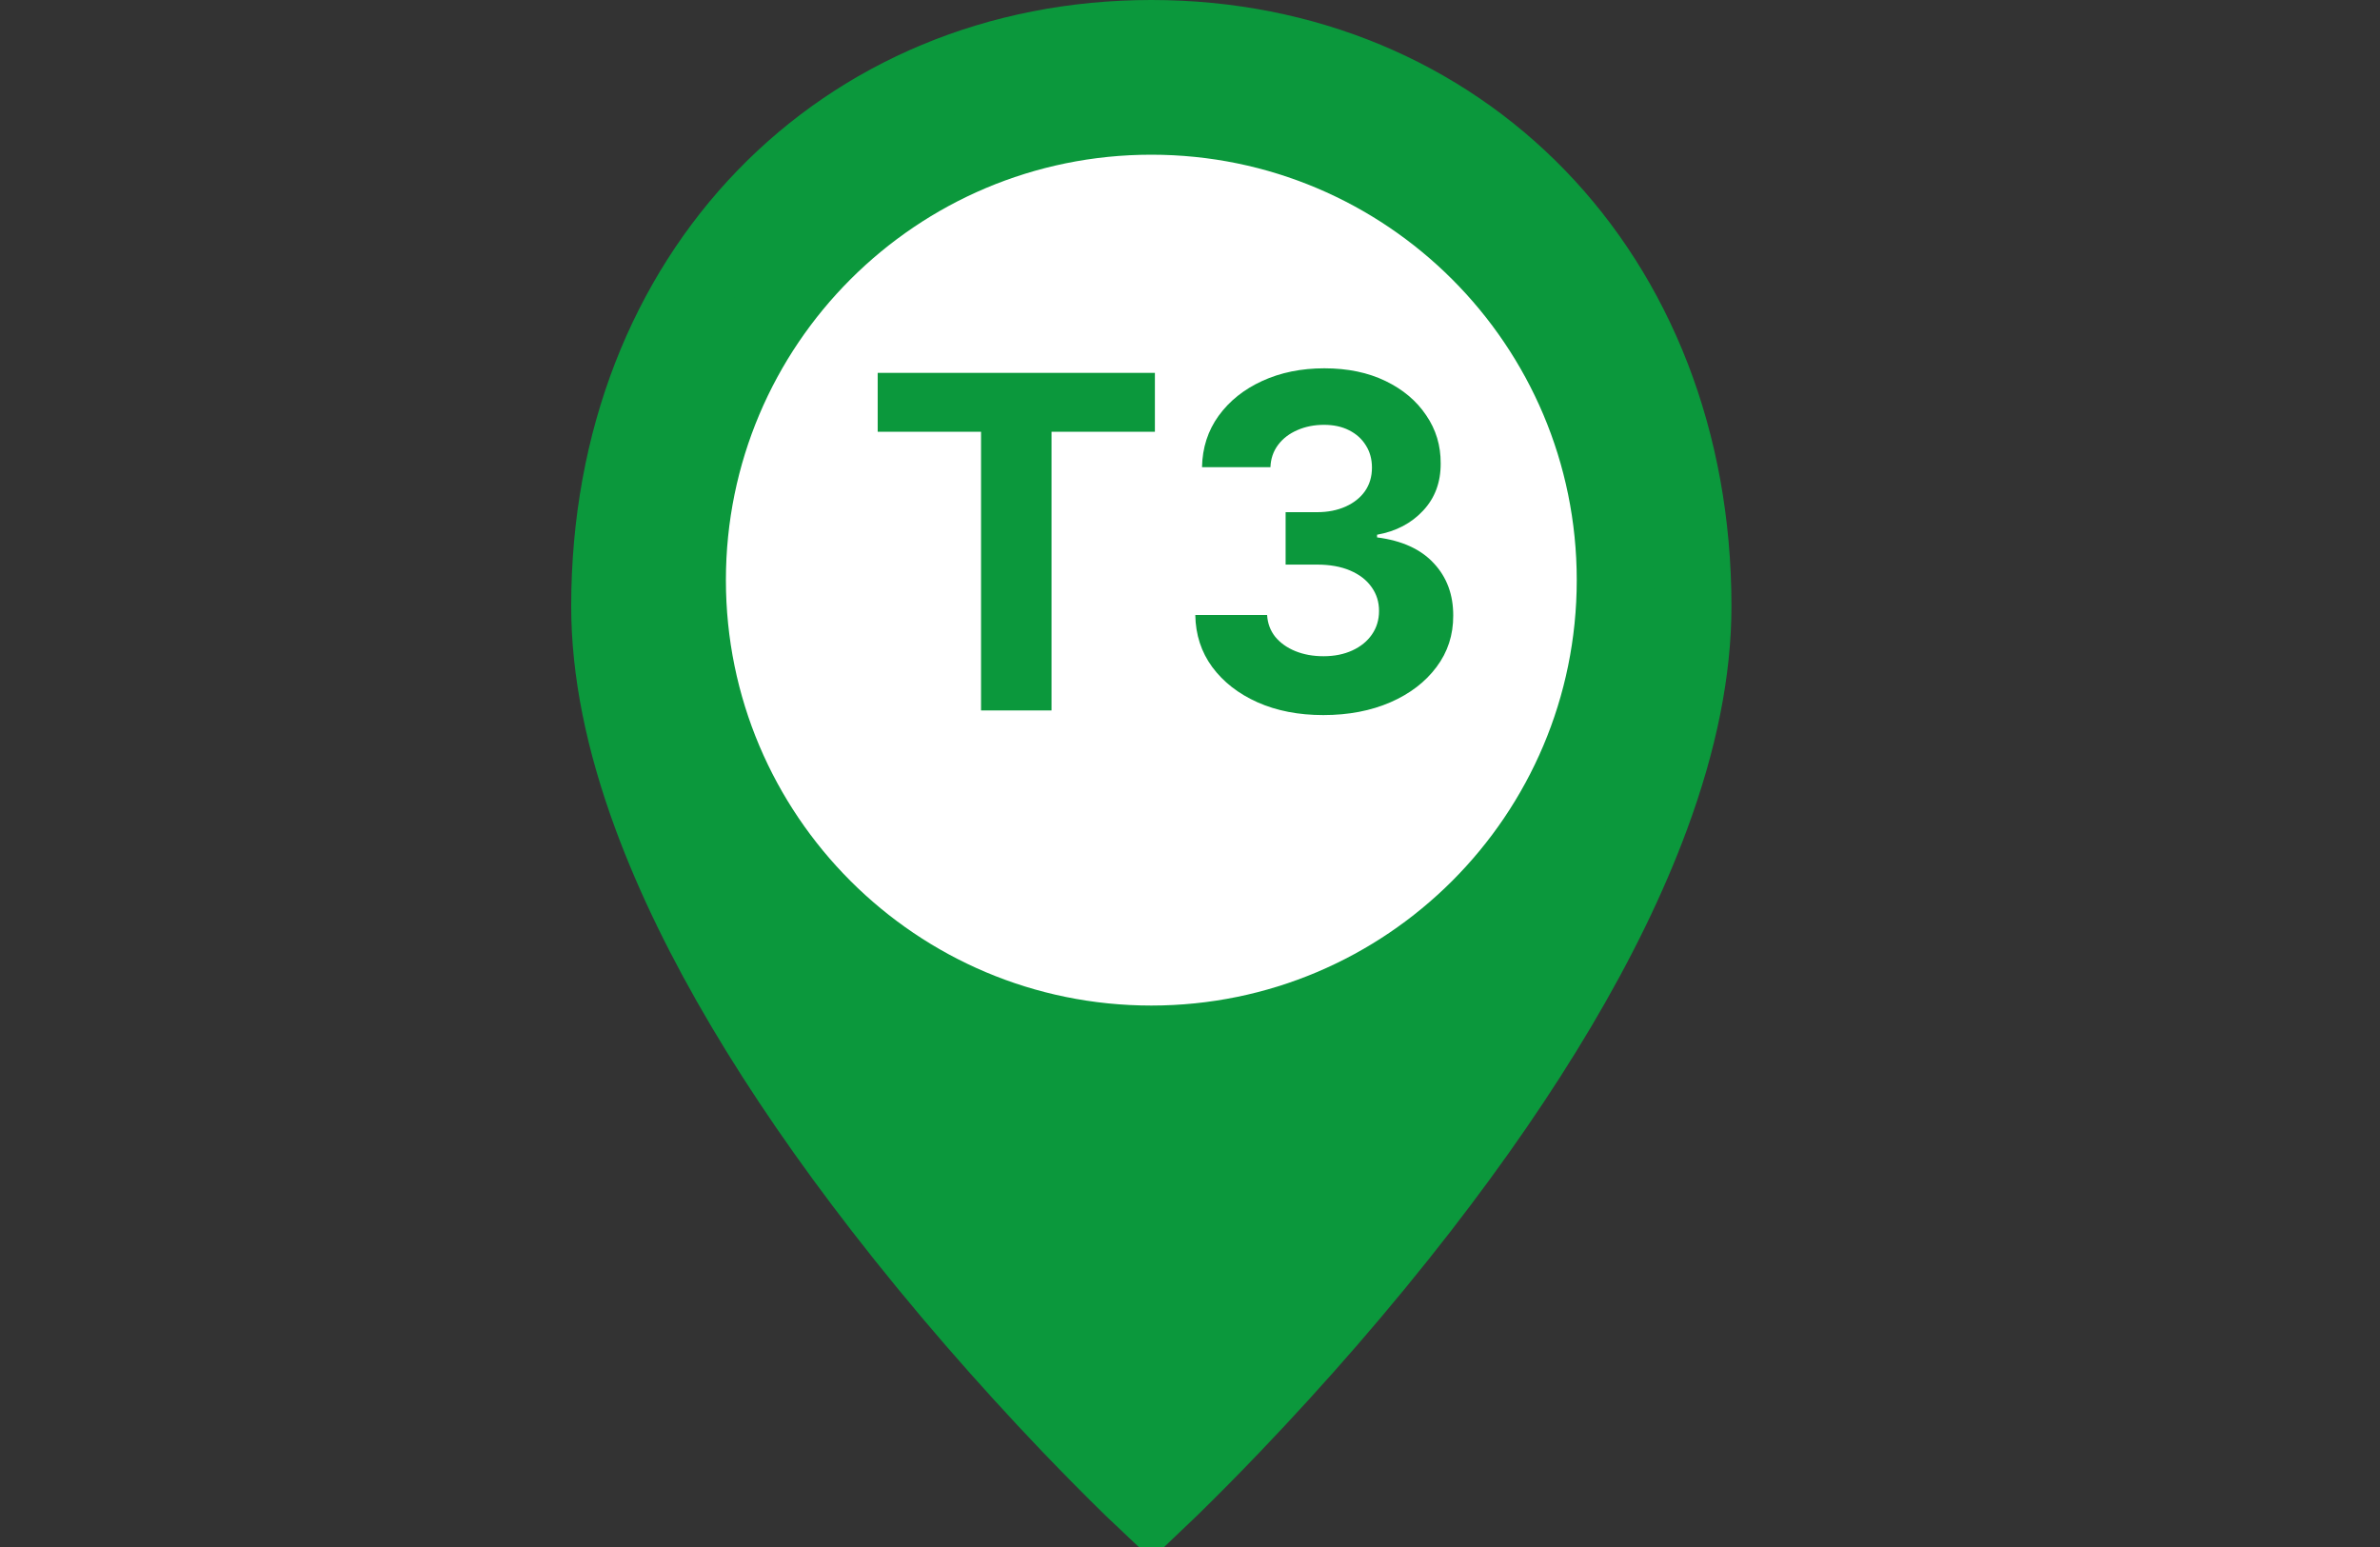 <svg width="40" height="26" viewBox="0 0 40 26" fill="none" xmlns="http://www.w3.org/2000/svg">
<rect x="0" y="0" width="40" height="26" fill="#333333" stroke="none"/>
<g clip-path="url(#clip0_1_740)">
<path d="M19.35 25.31C19.274 25.239 19.167 25.136 19.03 25.002C18.716 24.696 18.367 24.343 17.989 23.949C16.912 22.821 15.836 21.59 14.832 20.294C13.056 18.001 11.717 15.779 10.953 13.707C10.486 12.441 10.25 11.267 10.25 10.19C10.25 4.584 14.178 0.65 19.35 0.65C24.522 0.65 28.45 4.584 28.45 10.19C28.45 11.267 28.214 12.441 27.747 13.707C26.983 15.779 25.645 18.001 23.869 20.294C22.864 21.59 21.788 22.821 20.71 23.949C20.333 24.343 19.983 24.696 19.67 25.002C19.533 25.136 19.425 25.239 19.35 25.31Z" fill="#0B983C" stroke="#0B983C" stroke-width="1.3"/>
<path d="M19.35 16.9C23.299 16.9 26.5 13.699 26.5 9.75C26.5 5.801 23.299 2.6 19.35 2.6C15.401 2.6 12.2 5.801 12.2 9.75C12.2 13.699 15.401 16.9 19.35 16.9Z" fill="white"/>
<path d="M14.751 7.256V6.267H19.41V7.256H17.673V11.94H16.488V7.256H14.751ZM22.241 12.018C21.827 12.018 21.459 11.947 21.136 11.804C20.814 11.66 20.561 11.463 20.374 11.211C20.189 10.959 20.094 10.667 20.089 10.336H21.296C21.304 10.475 21.349 10.597 21.432 10.702C21.517 10.805 21.63 10.886 21.77 10.943C21.91 11 22.068 11.029 22.244 11.029C22.427 11.029 22.588 10.996 22.728 10.932C22.869 10.867 22.979 10.778 23.058 10.663C23.137 10.549 23.177 10.417 23.177 10.267C23.177 10.116 23.135 9.982 23.05 9.865C22.967 9.747 22.847 9.655 22.69 9.588C22.535 9.522 22.35 9.489 22.136 9.489H21.607V8.608H22.136C22.317 8.608 22.476 8.576 22.615 8.514C22.755 8.451 22.864 8.364 22.942 8.253C23.019 8.141 23.058 8.01 23.058 7.86C23.058 7.718 23.024 7.593 22.956 7.486C22.889 7.377 22.795 7.292 22.673 7.231C22.553 7.17 22.413 7.14 22.252 7.14C22.09 7.14 21.941 7.169 21.806 7.228C21.671 7.286 21.563 7.368 21.482 7.475C21.401 7.582 21.357 7.708 21.352 7.852H20.202C20.208 7.525 20.301 7.237 20.482 6.987C20.663 6.738 20.907 6.543 21.213 6.403C21.522 6.261 21.87 6.19 22.258 6.19C22.649 6.19 22.991 6.261 23.285 6.403C23.579 6.545 23.807 6.737 23.969 6.979C24.134 7.219 24.215 7.489 24.213 7.788C24.215 8.106 24.116 8.371 23.917 8.583C23.719 8.795 23.462 8.93 23.144 8.987V9.032C23.561 9.085 23.879 9.23 24.097 9.466C24.317 9.701 24.425 9.995 24.424 10.347C24.425 10.671 24.332 10.958 24.144 11.209C23.957 11.46 23.7 11.658 23.371 11.802C23.042 11.945 22.666 12.018 22.241 12.018Z" fill="#0B983C"/>
</g>
<defs>
<clipPath id="clip0_1_740">
<rect width="40" height="26" fill="white"/>
</clipPath>
</defs>
</svg>
